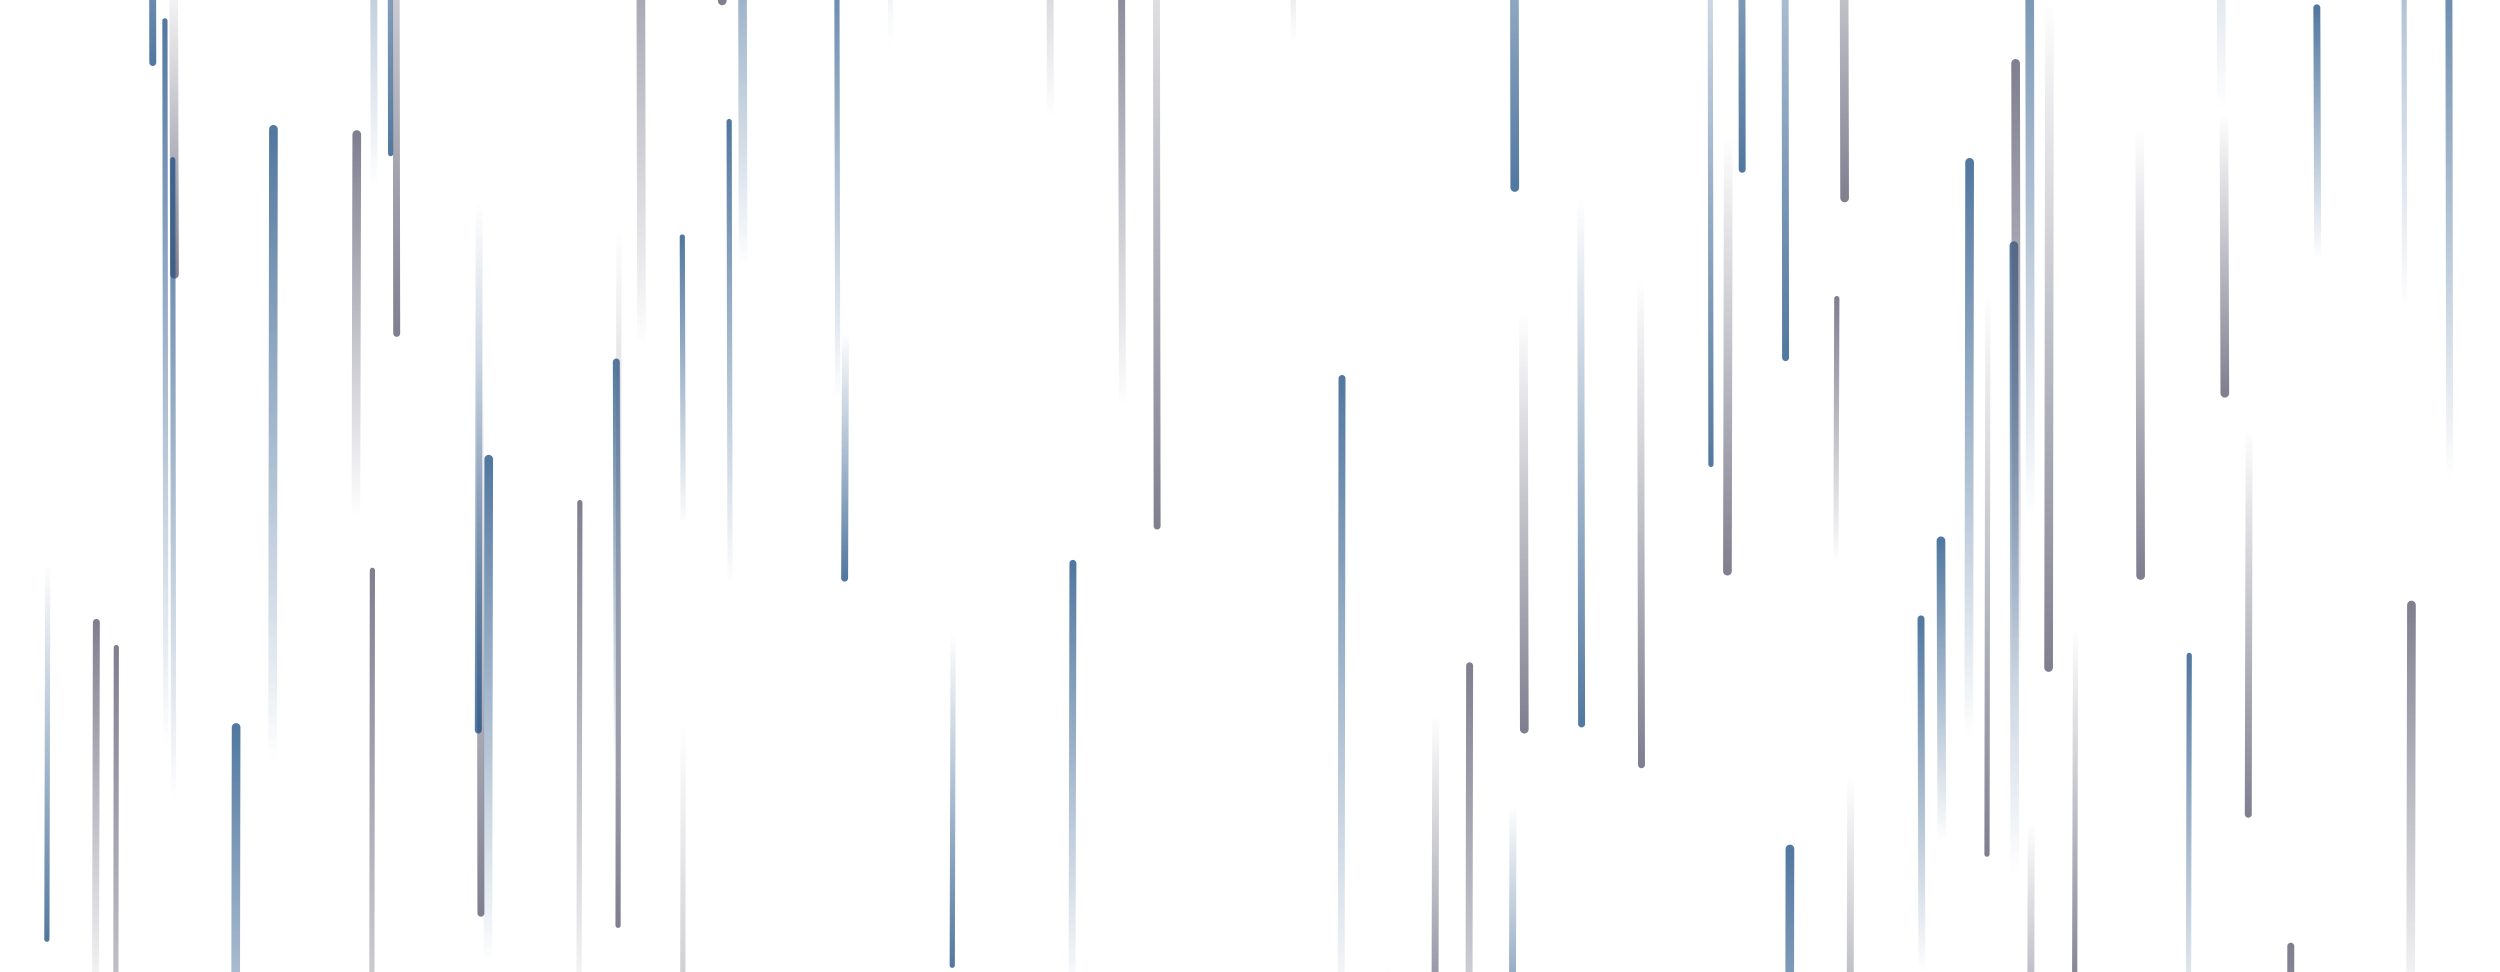 <svg xmlns="http://www.w3.org/2000/svg" version="1.1" xmlns:xlink="http://www.w3.org/1999/xlink" xmlns:svgjs="http://svgjs.com/svgjs" width="2880" height="1120" preserveAspectRatio="none" viewBox="0 0 2880 1120"><g mask="url(&quot;#SvgjsMask1400&quot;)" fill="none"><path d="M2116 344L2115 649" stroke-width="6" stroke="url(#SvgjsLinearGradient1401)" stroke-linecap="round" class="Up"></path><path d="M2007 195L2006 -634" stroke-width="8" stroke="url(#SvgjsLinearGradient1402)" stroke-linecap="round" class="Down"></path><path d="M1822 834L1821 228" stroke-width="8" stroke="url(#SvgjsLinearGradient1402)" stroke-linecap="round" class="Down"></path><path d="M272 838L271 1402" stroke-width="10" stroke="url(#SvgjsLinearGradient1403)" stroke-linecap="round" class="Up"></path><path d="M1293 468L1292 -59" stroke-width="8" stroke="url(#SvgjsLinearGradient1401)" stroke-linecap="round" class="Up"></path><path d="M315 149L314 878" stroke-width="10" stroke="url(#SvgjsLinearGradient1403)" stroke-linecap="round" class="Up"></path><path d="M2466 663L2465 148" stroke-width="10" stroke="url(#SvgjsLinearGradient1404)" stroke-linecap="round" class="Down"></path><path d="M1333 606L1332 -210" stroke-width="8" stroke="url(#SvgjsLinearGradient1404)" stroke-linecap="round" class="Down"></path><path d="M2290 336L2289 984" stroke-width="6" stroke="url(#SvgjsLinearGradient1404)" stroke-linecap="round" class="Down"></path><path d="M111 717L110 1168" stroke-width="8" stroke="url(#SvgjsLinearGradient1401)" stroke-linecap="round" class="Up"></path><path d="M2057 412L2056 -418" stroke-width="8" stroke="url(#SvgjsLinearGradient1402)" stroke-linecap="round" class="Down"></path><path d="M974 383L973 666" stroke-width="8" stroke="url(#SvgjsLinearGradient1402)" stroke-linecap="round" class="Down"></path><path d="M2125 228L2124 -218" stroke-width="10" stroke="url(#SvgjsLinearGradient1404)" stroke-linecap="round" class="Down"></path><path d="M55 649L54 1082" stroke-width="6" stroke="url(#SvgjsLinearGradient1402)" stroke-linecap="round" class="Down"></path><path d="M2639 1090L2638 1900" stroke-width="8" stroke="url(#SvgjsLinearGradient1401)" stroke-linecap="round" class="Up"></path><path d="M1745 216L1744 -407" stroke-width="10" stroke="url(#SvgjsLinearGradient1402)" stroke-linecap="round" class="Down"></path><path d="M450 177L449 -472" stroke-width="6" stroke="url(#SvgjsLinearGradient1402)" stroke-linecap="round" class="Down"></path><path d="M965 462L964 -90" stroke-width="6" stroke="url(#SvgjsLinearGradient1403)" stroke-linecap="round" class="Up"></path><path d="M1654 824L1653 1198" stroke-width="8" stroke="url(#SvgjsLinearGradient1404)" stroke-linecap="round" class="Down"></path><path d="M2339 595L2338 -186" stroke-width="10" stroke="url(#SvgjsLinearGradient1403)" stroke-linecap="round" class="Up"></path><path d="M2062 978L2061 1538" stroke-width="10" stroke="url(#SvgjsLinearGradient1403)" stroke-linecap="round" class="Up"></path><path d="M2237 969L2236 623" stroke-width="10" stroke="url(#SvgjsLinearGradient1403)" stroke-linecap="round" class="Up"></path><path d="M2563 453L2562 131" stroke-width="10" stroke="url(#SvgjsLinearGradient1404)" stroke-linecap="round" class="Down"></path><path d="M201 316L200 -33" stroke-width="10" stroke="url(#SvgjsLinearGradient1404)" stroke-linecap="round" class="Down"></path><path d="M134 746L133 1497" stroke-width="6" stroke="url(#SvgjsLinearGradient1401)" stroke-linecap="round" class="Up"></path><path d="M1891 881L1890 322" stroke-width="8" stroke="url(#SvgjsLinearGradient1404)" stroke-linecap="round" class="Down"></path><path d="M1693 767L1692 1357" stroke-width="8" stroke="url(#SvgjsLinearGradient1401)" stroke-linecap="round" class="Up"></path><path d="M200 921L199 184" stroke-width="6" stroke="url(#SvgjsLinearGradient1403)" stroke-linecap="round" class="Up"></path><path d="M2670 298L2669 9" stroke-width="8" stroke="url(#SvgjsLinearGradient1403)" stroke-linecap="round" class="Up"></path><path d="M1026 54L1025 -712" stroke-width="6" stroke="url(#SvgjsLinearGradient1403)" stroke-linecap="round" class="Up"></path><path d="M176 72L175 -454" stroke-width="8" stroke="url(#SvgjsLinearGradient1402)" stroke-linecap="round" class="Down"></path><path d="M739 399L738 -200" stroke-width="10" stroke="url(#SvgjsLinearGradient1401)" stroke-linecap="round" class="Up"></path><path d="M2522 755L2521 1203" stroke-width="6" stroke="url(#SvgjsLinearGradient1403)" stroke-linecap="round" class="Up"></path><path d="M1756 840L1755 361" stroke-width="10" stroke="url(#SvgjsLinearGradient1404)" stroke-linecap="round" class="Down"></path><path d="M1743 927L1742 1251" stroke-width="8" stroke="url(#SvgjsLinearGradient1402)" stroke-linecap="round" class="Down"></path><path d="M2591 494L2590 938" stroke-width="8" stroke="url(#SvgjsLinearGradient1404)" stroke-linecap="round" class="Down"></path><path d="M2770 358L2769 -448" stroke-width="6" stroke="url(#SvgjsLinearGradient1403)" stroke-linecap="round" class="Up"></path><path d="M1236 649L1235 1144" stroke-width="8" stroke="url(#SvgjsLinearGradient1403)" stroke-linecap="round" class="Up"></path><path d="M668 579L667 1177" stroke-width="6" stroke="url(#SvgjsLinearGradient1401)" stroke-linecap="round" class="Up"></path><path d="M1490 48L1489 -317" stroke-width="6" stroke="url(#SvgjsLinearGradient1401)" stroke-linecap="round" class="Up"></path><path d="M1991 159L1990 658" stroke-width="10" stroke="url(#SvgjsLinearGradient1404)" stroke-linecap="round" class="Down"></path><path d="M2778 697L2777 1170" stroke-width="10" stroke="url(#SvgjsLinearGradient1401)" stroke-linecap="round" class="Up"></path><path d="M457 384L456 -274" stroke-width="8" stroke="url(#SvgjsLinearGradient1404)" stroke-linecap="round" class="Down"></path><path d="M711 885L710 417" stroke-width="8" stroke="url(#SvgjsLinearGradient1403)" stroke-linecap="round" class="Up"></path><path d="M1098 729L1097 1112" stroke-width="6" stroke="url(#SvgjsLinearGradient1402)" stroke-linecap="round" class="Down"></path><path d="M2214 1119L2213 713" stroke-width="8" stroke="url(#SvgjsLinearGradient1403)" stroke-linecap="round" class="Up"></path><path d="M713 259L712 1066" stroke-width="6" stroke="url(#SvgjsLinearGradient1404)" stroke-linecap="round" class="Down"></path><path d="M1599 1116L1598 1490" stroke-width="6" stroke="url(#SvgjsLinearGradient1402)" stroke-linecap="round" class="Down"></path><path d="M2321 1006L2320 283" stroke-width="10" stroke="url(#SvgjsLinearGradient1403)" stroke-linecap="round" class="Up"></path><path d="M2391 725L2390 1144" stroke-width="6" stroke="url(#SvgjsLinearGradient1404)" stroke-linecap="round" class="Down"></path><path d="M2361 1L2360 769" stroke-width="10" stroke="url(#SvgjsLinearGradient1404)" stroke-linecap="round" class="Down"></path><path d="M2340 947L2339 1298" stroke-width="8" stroke="url(#SvgjsLinearGradient1404)" stroke-linecap="round" class="Down"></path><path d="M2323 783L2322 73" stroke-width="10" stroke="url(#SvgjsLinearGradient1401)" stroke-linecap="round" class="Up"></path><path d="M841 674L840 140" stroke-width="6" stroke="url(#SvgjsLinearGradient1403)" stroke-linecap="round" class="Up"></path><path d="M429 657L428 1448" stroke-width="6" stroke="url(#SvgjsLinearGradient1401)" stroke-linecap="round" class="Up"></path><path d="M787 605L786 273" stroke-width="6" stroke="url(#SvgjsLinearGradient1403)" stroke-linecap="round" class="Up"></path><path d="M1971 535L1970 -217" stroke-width="6" stroke="url(#SvgjsLinearGradient1402)" stroke-linecap="round" class="Down"></path><path d="M563 529L562 1109" stroke-width="10" stroke="url(#SvgjsLinearGradient1403)" stroke-linecap="round" class="Up"></path><path d="M787 837L786 1598" stroke-width="6" stroke="url(#SvgjsLinearGradient1404)" stroke-linecap="round" class="Down"></path><path d="M431 215L430 -400" stroke-width="8" stroke="url(#SvgjsLinearGradient1403)" stroke-linecap="round" class="Up"></path><path d="M2822 550L2821 -110" stroke-width="8" stroke="url(#SvgjsLinearGradient1403)" stroke-linecap="round" class="Up"></path><path d="M554 1052L553 415" stroke-width="8" stroke="url(#SvgjsLinearGradient1404)" stroke-linecap="round" class="Down"></path><path d="M2559 124L2558 -633" stroke-width="10" stroke="url(#SvgjsLinearGradient1403)" stroke-linecap="round" class="Up"></path><path d="M2132 895L2131 1352" stroke-width="8" stroke="url(#SvgjsLinearGradient1404)" stroke-linecap="round" class="Down"></path><path d="M832 1L831 -714" stroke-width="10" stroke="url(#SvgjsLinearGradient1404)" stroke-linecap="round" class="Down"></path><path d="M856 307L855 -245" stroke-width="10" stroke="url(#SvgjsLinearGradient1403)" stroke-linecap="round" class="Up"></path><path d="M552 234L551 841" stroke-width="8" stroke="url(#SvgjsLinearGradient1402)" stroke-linecap="round" class="Down"></path><path d="M1210 134L1209 -346" stroke-width="8" stroke="url(#SvgjsLinearGradient1401)" stroke-linecap="round" class="Up"></path><path d="M1546 436L1545 1175" stroke-width="8" stroke="url(#SvgjsLinearGradient1403)" stroke-linecap="round" class="Up"></path><path d="M2269 187L2268 851" stroke-width="10" stroke="url(#SvgjsLinearGradient1403)" stroke-linecap="round" class="Up"></path><path d="M191 859L190 24" stroke-width="6" stroke="url(#SvgjsLinearGradient1403)" stroke-linecap="round" class="Up"></path><path d="M411 155L410 593" stroke-width="10" stroke="url(#SvgjsLinearGradient1401)" stroke-linecap="round" class="Up"></path></g><defs><mask id="SvgjsMask1400"><rect width="2880" height="1120" fill="#ffffff"></rect></mask><linearGradient x1="0%" y1="100%" x2="0%" y2="0%" id="SvgjsLinearGradient1401"><stop stop-color="rgba(91, 91, 113, 0)" offset="0"></stop><stop stop-color="rgba(91, 91, 113, 0.78)" offset="1"></stop></linearGradient><linearGradient x1="0%" y1="0%" x2="0%" y2="100%" id="SvgjsLinearGradient1402"><stop stop-color="rgba(25, 75, 129, 0)" offset="0"></stop><stop stop-color="rgba(25, 75, 129, 0.75)" offset="1"></stop></linearGradient><linearGradient x1="0%" y1="100%" x2="0%" y2="0%" id="SvgjsLinearGradient1403"><stop stop-color="rgba(25, 75, 129, 0)" offset="0"></stop><stop stop-color="rgba(25, 75, 129, 0.75)" offset="1"></stop></linearGradient><linearGradient x1="0%" y1="0%" x2="0%" y2="100%" id="SvgjsLinearGradient1404"><stop stop-color="rgba(91, 91, 113, 0)" offset="0"></stop><stop stop-color="rgba(91, 91, 113, 0.78)" offset="1"></stop></linearGradient></defs></svg>